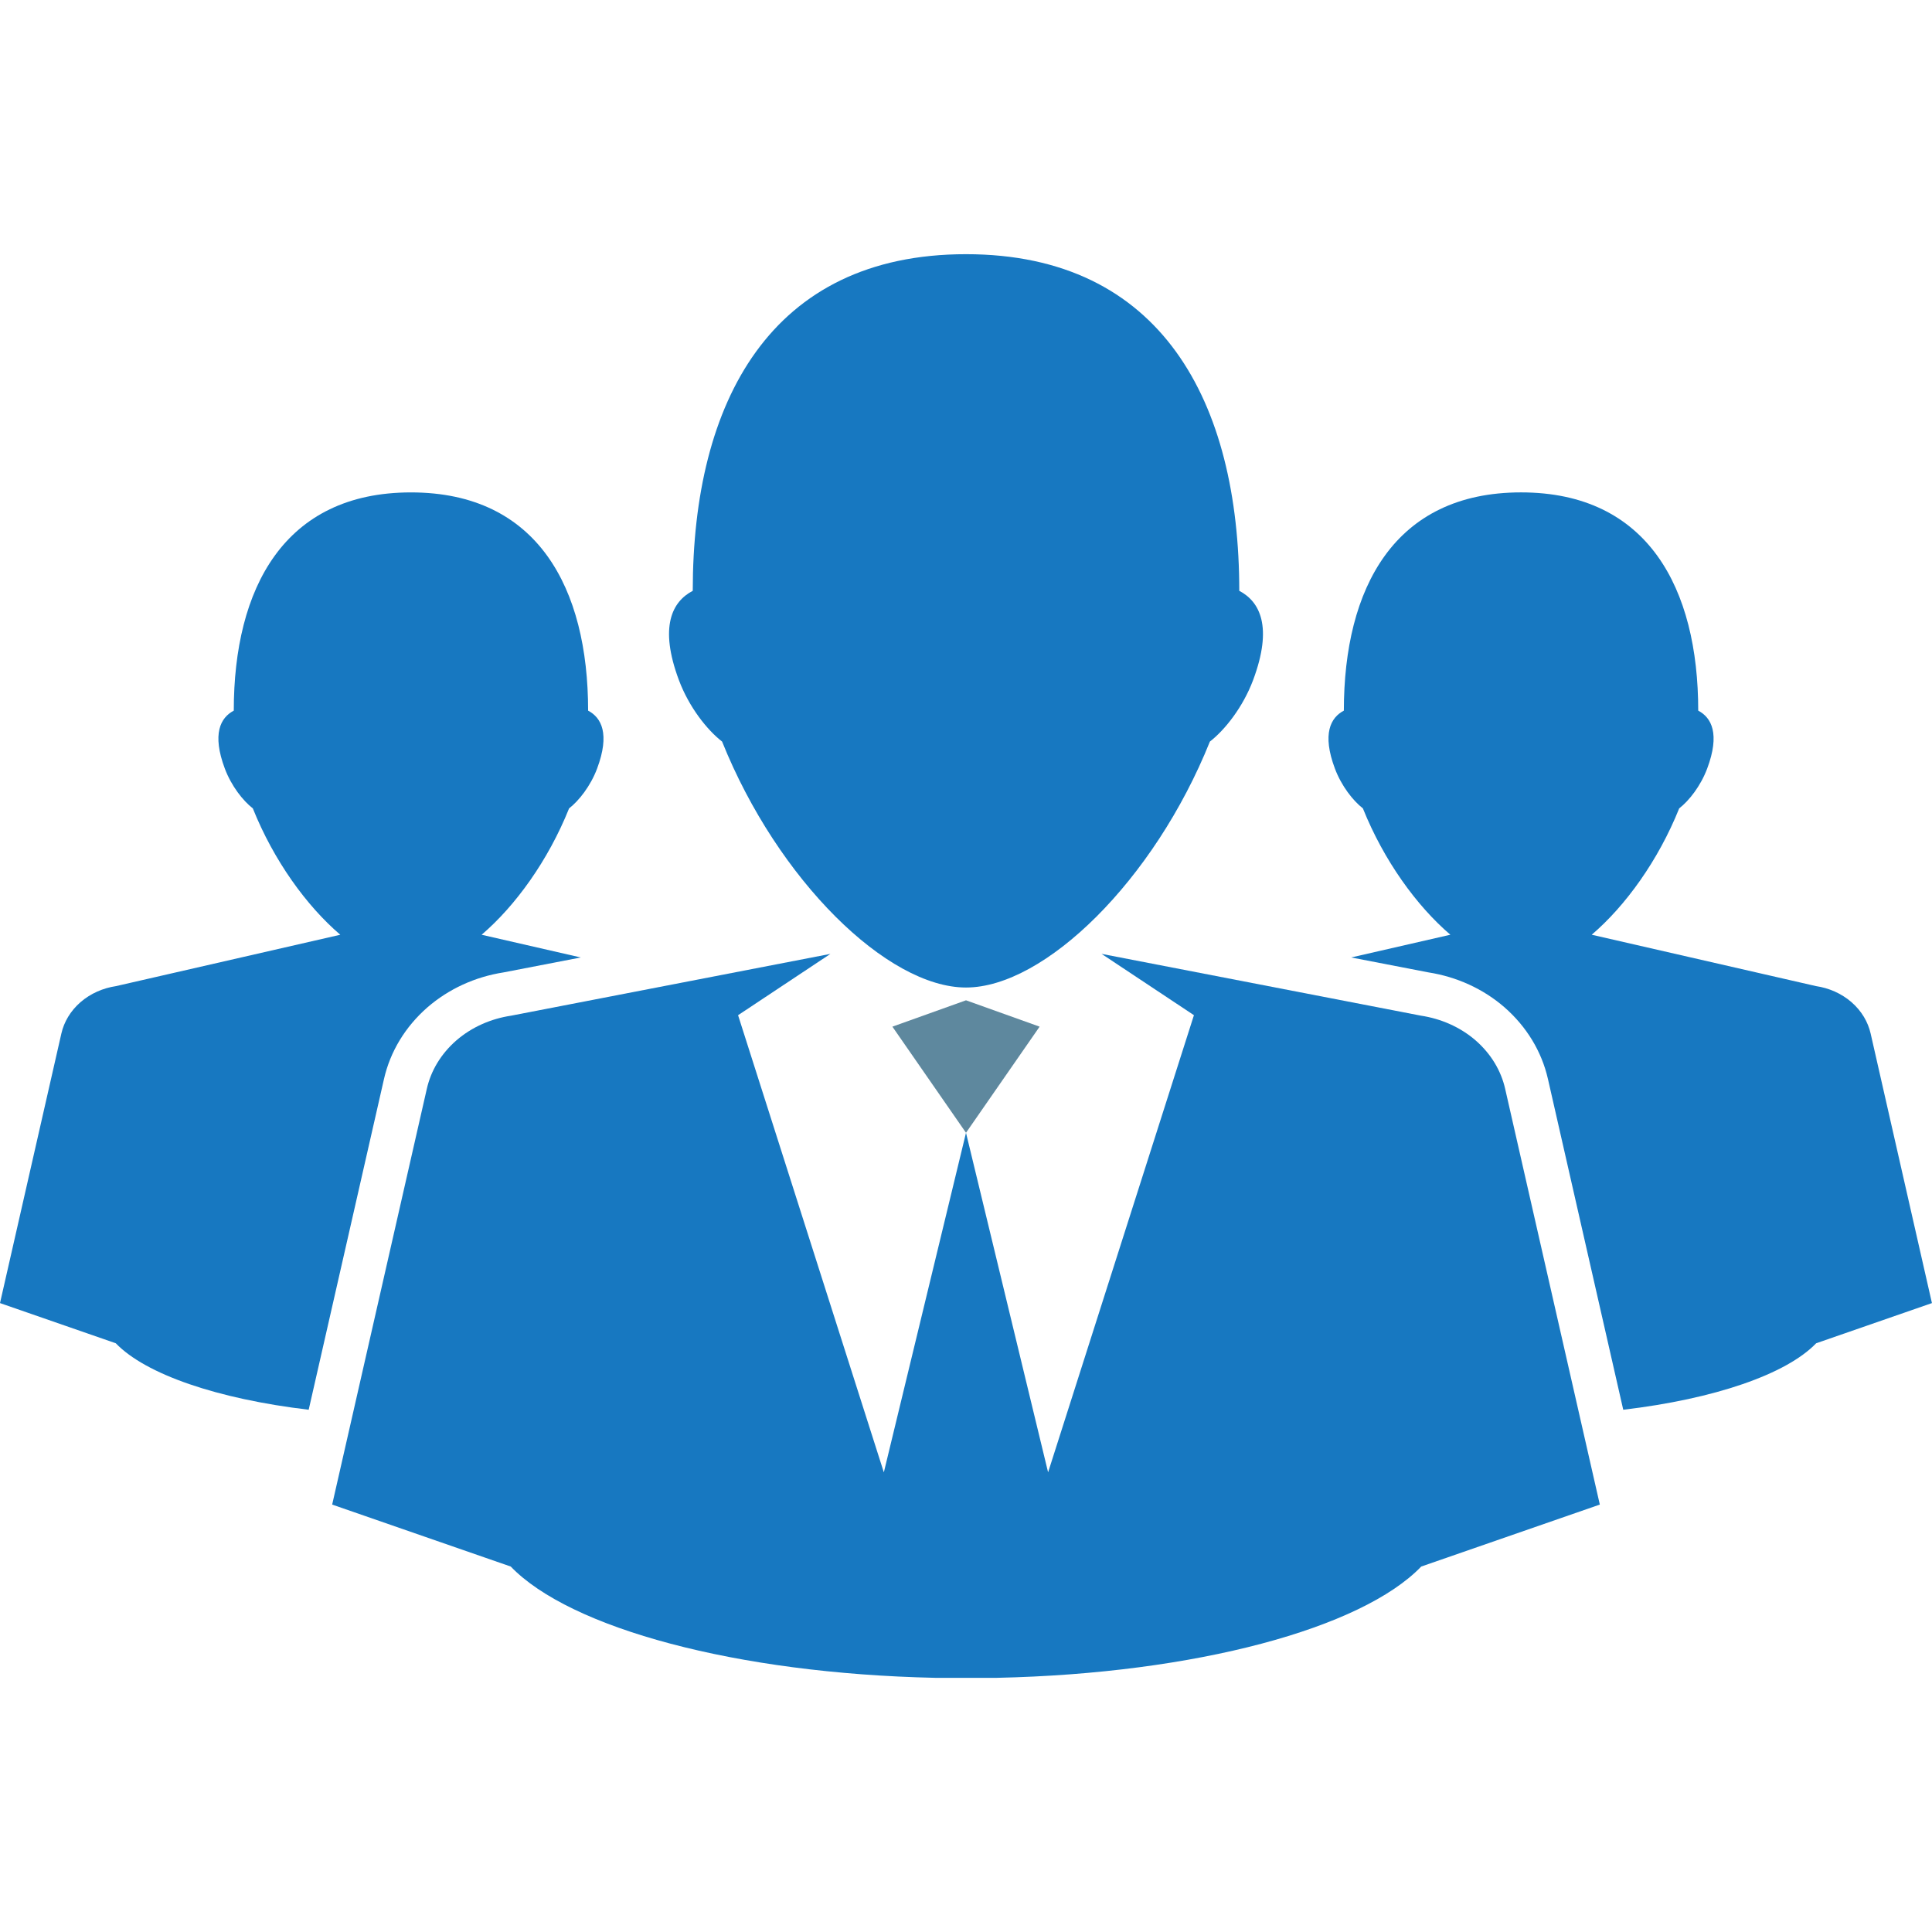 <?xml version="1.0" encoding="utf-8"?>
<!-- Generator: Adobe Illustrator 16.0.0, SVG Export Plug-In . SVG Version: 6.00 Build 0)  -->
<!DOCTYPE svg PUBLIC "-//W3C//DTD SVG 1.1//EN" "http://www.w3.org/Graphics/SVG/1.1/DTD/svg11.dtd">
<svg version="1.1" id="Layer_1" xmlns="http://www.w3.org/2000/svg" xmlns:xlink="http://www.w3.org/1999/xlink" x="0px" y="0px"
	 width="200px" height="200px" viewBox="0 0 200 200" enable-background="new 0 0 200 200" xml:space="preserve">
<g>
	<path fill="#1778C1" d="M155.812,112.706c-0.422-1.851-1.444-3.597-3.061-5.008c-1.624-1.401-3.607-2.246-5.663-2.558
		l-33.054-6.396l9.562,6.347l-15.097,47.324L100,117.264l-8.505,35.153l-15.09-47.324l9.559-6.347l-33.054,6.396
		c-2.056,0.311-4.038,1.154-5.664,2.557c-1.616,1.41-2.64,3.158-3.06,5.008l-9.8,43.046l18.487,6.415
		c6.137,6.38,23.317,11.073,43.922,11.52H100h3.203c20.605-0.445,37.783-5.14,43.922-11.52l18.488-6.415L155.812,112.706z"/>
	<polygon fill="#5E889E" points="100,103.551 92.381,106.279 100,117.264 107.621,106.279 	"/>
	<path fill="#1778C1" d="M128.289,61.162c0-19.537-8.04-34.848-28.289-34.848c-20.251,0-28.287,15.312-28.287,34.848
		c-2.118,1.105-3.509,3.698-1.429,9.255c1.049,2.79,2.898,5.128,4.467,6.352c5.771,14.368,17.12,25.459,25.249,25.459
		s19.479-11.091,25.247-25.459c1.571-1.224,3.417-3.563,4.469-6.352C131.796,64.859,130.406,62.267,128.289,61.162z"/>
	<path fill="#1778C1" d="M31.956,145.936c-9.436-1.115-16.874-3.666-19.969-6.881L0,134.895l6.354-27.91
		c0.273-1.198,0.938-2.332,1.985-3.245c1.054-0.908,2.339-1.458,3.672-1.658l23.215-5.317c-3.493-2.987-6.884-7.671-9.053-13.08
		c-1.018-0.792-2.217-2.308-2.898-4.118c-1.35-3.601-0.448-5.282,0.926-6c0-12.666,5.208-22.593,18.339-22.593h0.003
		c13.128,0,18.339,9.927,18.339,22.593c1.374,0.718,2.276,2.399,0.928,6c-0.682,1.81-1.881,3.326-2.899,4.118
		c-2.169,5.408-5.561,10.092-9.053,13.08l10.265,2.352l-7.991,1.545c-2.95,0.46-5.667,1.705-7.875,3.612
		c-2.295,2.004-3.855,4.57-4.506,7.422L31.956,145.936z M193.646,106.984c-0.275-1.199-0.938-2.334-1.985-3.246
		c-1.052-0.908-2.337-1.459-3.673-1.658l-23.213-5.317c3.492-2.987,6.883-7.671,9.055-13.08c1.02-0.792,2.215-2.308,2.896-4.118
		c1.35-3.601,0.447-5.282-0.926-6c0-12.666-5.214-22.593-18.343-22.593l0,0c-13.13,0-18.341,9.927-18.341,22.593
		c-1.372,0.718-2.275,2.399-0.926,6c0.68,1.81,1.879,3.326,2.896,4.118c2.171,5.408,5.562,10.092,9.055,13.08l-10.267,2.352
		l7.991,1.545c2.947,0.46,5.667,1.705,7.855,3.594c2.314,2.021,3.871,4.589,4.522,7.438l7.796,34.244
		c9.436-1.115,16.874-3.666,19.97-6.881l11.986-4.16L193.646,106.984z"/>
</g>
</svg>
